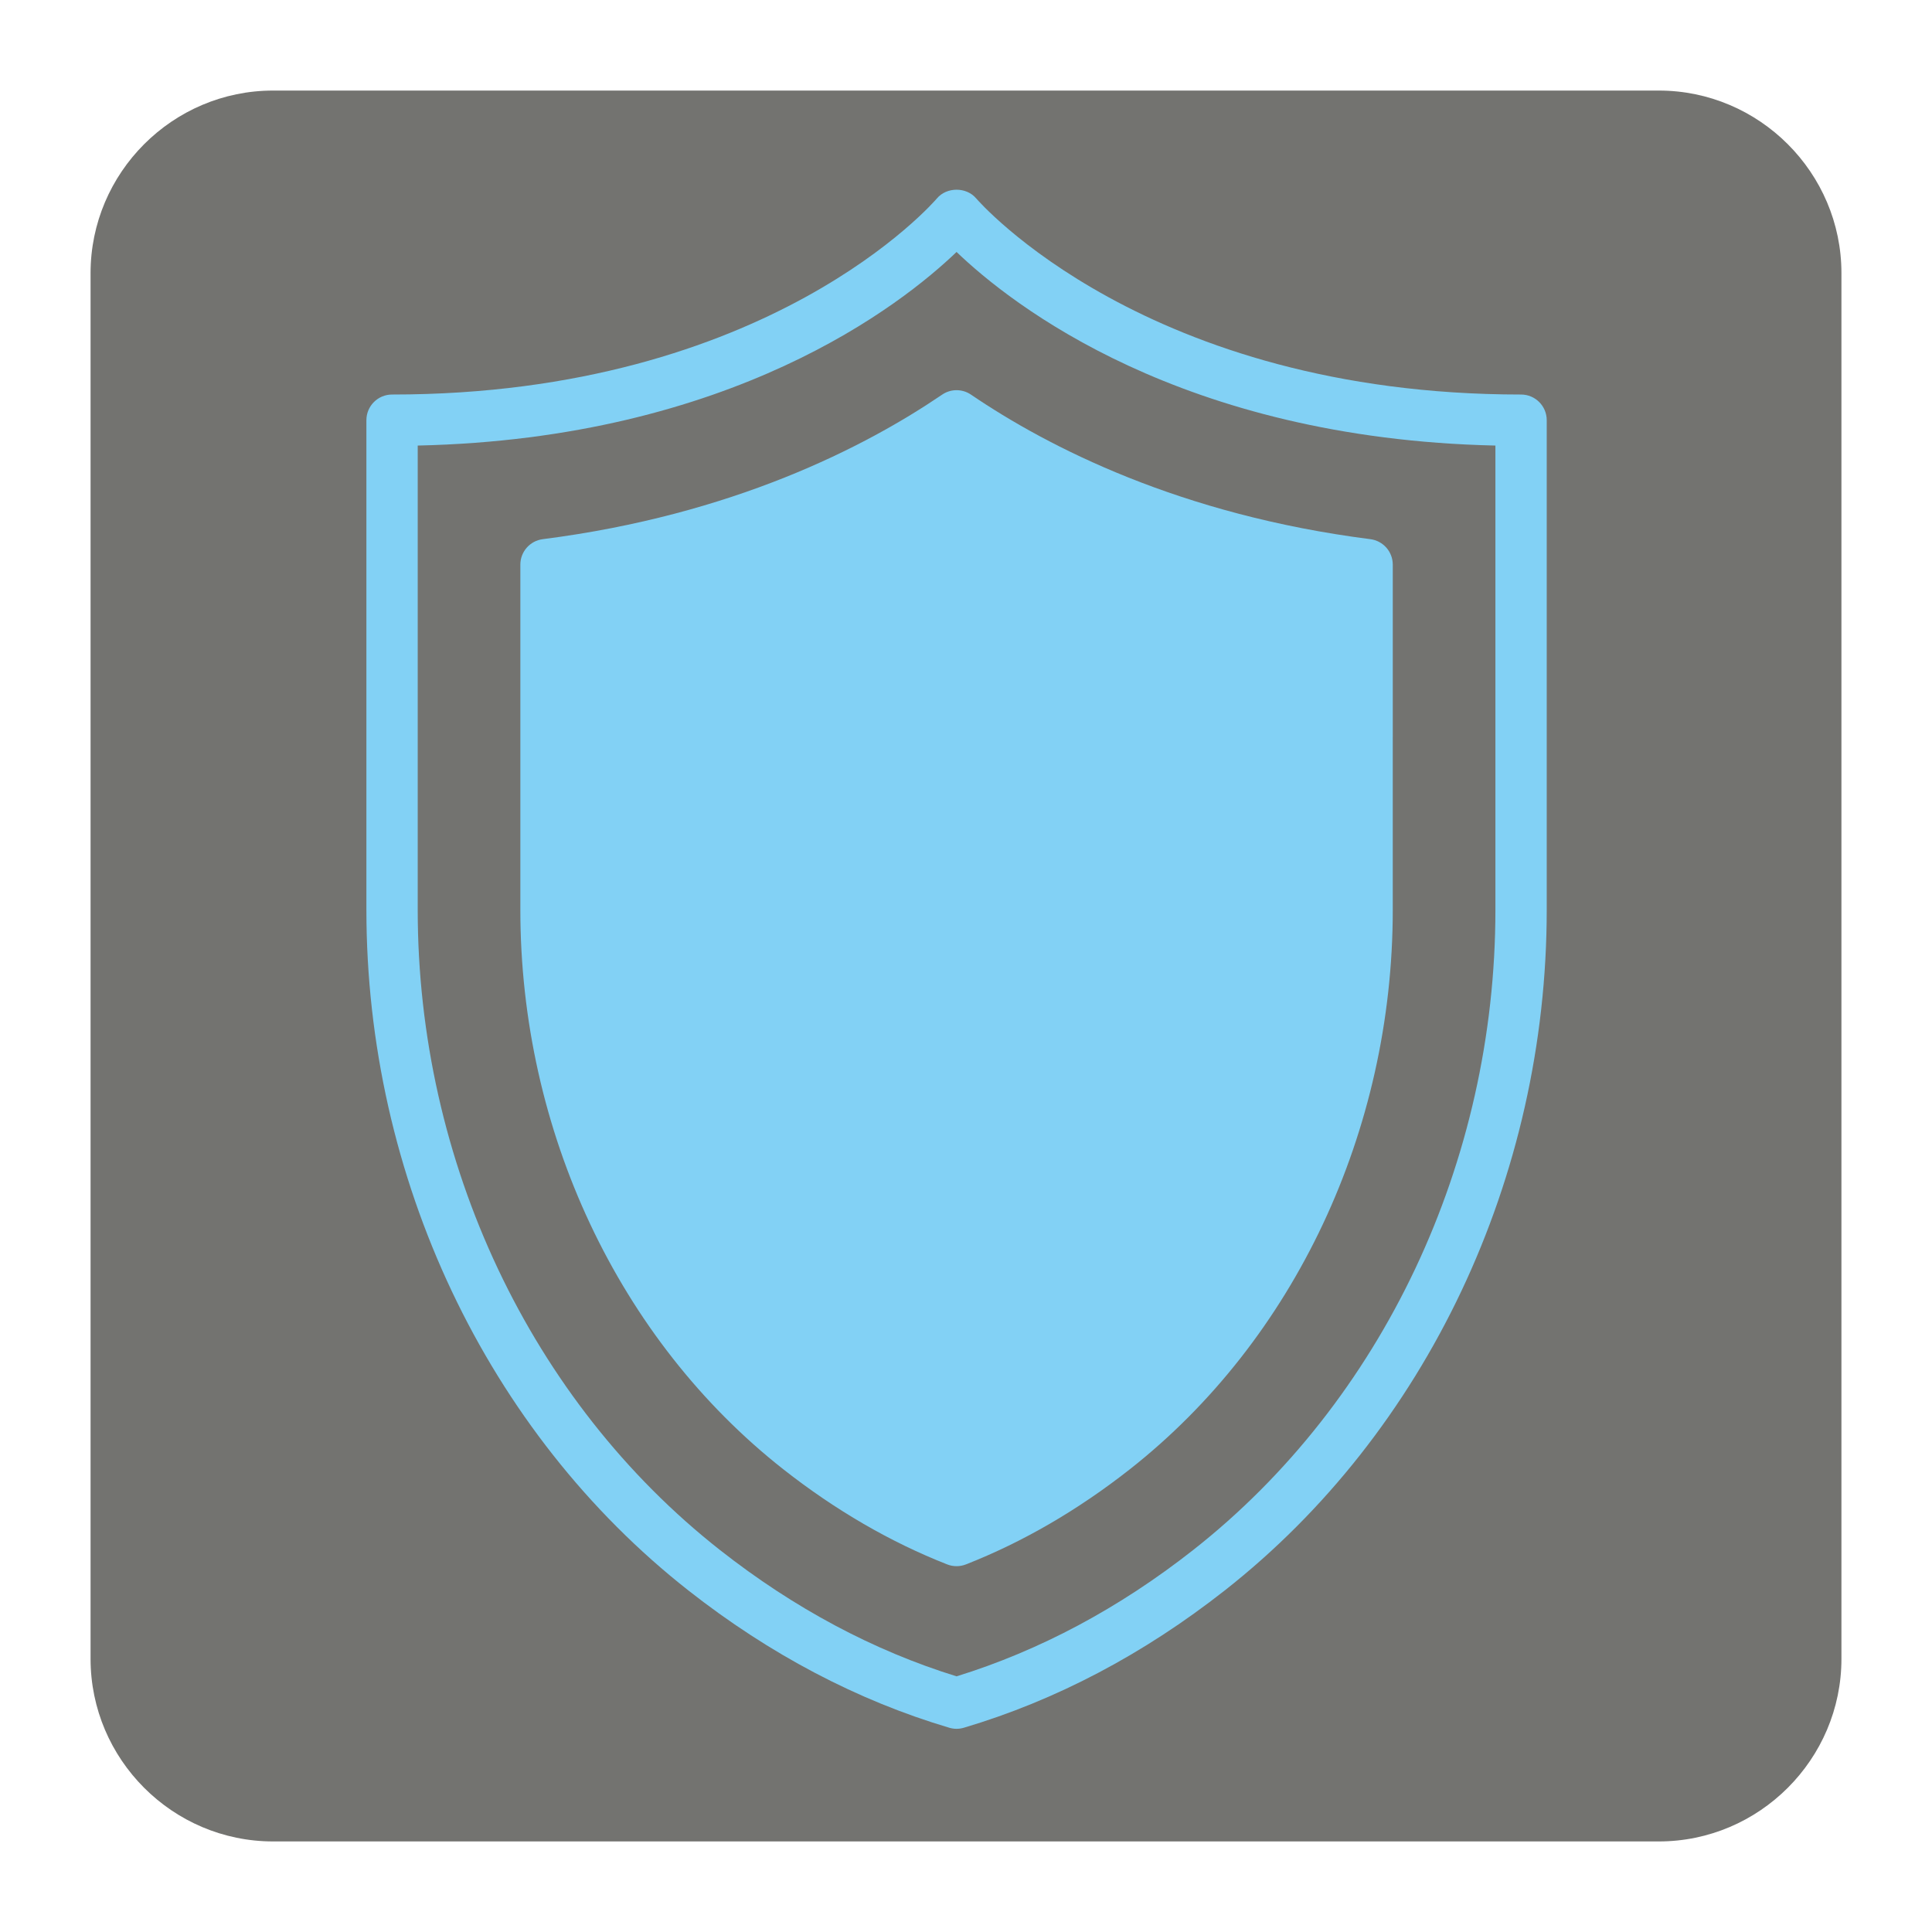 <?xml version="1.0" encoding="UTF-8" standalone="no"?>
<svg
   xmlns:dc="http://purl.org/dc/elements/1.1/"
   xmlns:cc="http://creativecommons.org/ns#"
   xmlns:rdf="http://www.w3.org/1999/02/22-rdf-syntax-ns#"
   xmlns:svg="http://www.w3.org/2000/svg"
   xmlns="http://www.w3.org/2000/svg"
   xmlns:sodipodi="http://sodipodi.sourceforge.net/DTD/sodipodi-0.dtd"
   xmlns:inkscape="http://www.inkscape.org/namespaces/inkscape"
   id="svg2451"
   viewBox="0, 0, 128, 128"
   height="128"
   width="128"
   y="0px"
   x="0px"
   version="1.1"
   sodipodi:docname="3_enabled.svg"
   inkscape:version="0.92.3 (3ce5693, 2018-03-11)"
   inkscape:export-filename="/home/xander/2_enabled.png"
   inkscape:export-xdpi="810.00006"
   inkscape:export-ydpi="810.00006">
  <sodipodi:namedview
     pagecolor="#ffffff"
     bordercolor="#666666"
     borderopacity="1"
     objecttolerance="10"
     gridtolerance="10"
     guidetolerance="10"
     inkscape:pageopacity="0"
     inkscape:pageshadow="2"
     inkscape:window-width="1600"
     inkscape:window-height="876"
     id="namedview1076"
     showgrid="false"
     inkscape:zoom="5.6015625"
     inkscape:cx="64"
     inkscape:cy="64"
     inkscape:window-x="0"
     inkscape:window-y="24"
     inkscape:window-maximized="1"
     inkscape:current-layer="svg2451" />
  <g
     id="Background">
    <rect
       id="rect2434"
       fill-opacity="0"
       fill="#000000"
       height="128"
       width="128"
       y="0"
       x="0" />
  </g>
  <g
     id="g2447">
    <path
       id="path2437"
       d="M18.092,6 L109.903,6 C116.552,6 122,11.441 122,18.096 L122,109.902 C122,116.559 116.552,122 109.903,122 L18.092,122 C11.436,122 6,116.559 6,109.902 L6,18.096 C6,11.441 11.436,6 18.092,6"
       fill="#737370" />
    <g
       style="fill:#ebeded;fill-opacity:1"
       id="g3681"
       transform="matrix(0.203,0,0,0.203,11.313,17.86)" />
    <g
       style="fill:#ebeded;fill-opacity:1"
       id="g3683"
       transform="matrix(0.203,0,0,0.203,11.313,17.86)" />
    <g
       style="fill:#ebeded;fill-opacity:1"
       id="g3685"
       transform="matrix(0.203,0,0,0.203,11.313,17.86)" />
    <g
       style="fill:#ebeded;fill-opacity:1"
       id="g3687"
       transform="matrix(0.203,0,0,0.203,11.313,17.86)" />
    <g
       style="fill:#ebeded;fill-opacity:1"
       id="g3689"
       transform="matrix(0.203,0,0,0.203,11.313,17.86)" />
    <g
       style="fill:#ebeded;fill-opacity:1"
       id="g3691"
       transform="matrix(0.203,0,0,0.203,11.313,17.86)" />
    <g
       style="fill:#ebeded;fill-opacity:1"
       id="g3693"
       transform="matrix(0.203,0,0,0.203,11.313,17.86)" />
    <g
       style="fill:#ebeded;fill-opacity:1"
       id="g3695"
       transform="matrix(0.203,0,0,0.203,11.313,17.86)" />
    <g
       style="fill:#ebeded;fill-opacity:1"
       id="g3697"
       transform="matrix(0.203,0,0,0.203,11.313,17.86)" />
    <g
       style="fill:#ebeded;fill-opacity:1"
       id="g3699"
       transform="matrix(0.203,0,0,0.203,11.313,17.86)" />
    <g
       style="fill:#ebeded;fill-opacity:1"
       id="g3701"
       transform="matrix(0.203,0,0,0.203,11.313,17.86)" />
    <g
       style="fill:#ebeded;fill-opacity:1"
       id="g3703"
       transform="matrix(0.203,0,0,0.203,11.313,17.86)" />
    <g
       style="fill:#ebeded;fill-opacity:1"
       id="g3705"
       transform="matrix(0.203,0,0,0.203,11.313,17.86)" />
    <g
       style="fill:#ebeded;fill-opacity:1"
       id="g3707"
       transform="matrix(0.203,0,0,0.203,11.313,17.86)" />
    <g
       style="fill:#ebeded;fill-opacity:1"
       id="g3709"
       transform="matrix(0.203,0,0,0.203,11.313,17.86)" />
  </g>
  <defs
     id="defs2449" />
  <g
     transform="matrix(0.25,0,0,0.25,18.736,19.087)"
     id="g2503" />
  <g
     transform="matrix(0.25,0,0,0.25,18.736,19.087)"
     id="g2505" />
  <g
     transform="matrix(0.25,0,0,0.25,18.736,19.087)"
     id="g2507" />
  <g
     transform="matrix(0.25,0,0,0.25,18.736,19.087)"
     id="g2509" />
  <g
     transform="matrix(0.25,0,0,0.25,18.736,19.087)"
     id="g2511" />
  <g
     transform="matrix(0.25,0,0,0.25,18.736,19.087)"
     id="g2513" />
  <g
     transform="matrix(0.25,0,0,0.25,18.736,19.087)"
     id="g2515" />
  <g
     transform="matrix(0.25,0,0,0.25,18.736,19.087)"
     id="g2517" />
  <g
     transform="matrix(0.25,0,0,0.25,18.736,19.087)"
     id="g2519" />
  <g
     transform="matrix(0.25,0,0,0.25,18.736,19.087)"
     id="g2521" />
  <g
     transform="matrix(0.25,0,0,0.25,18.736,19.087)"
     id="g2523" />
  <g
     transform="matrix(0.25,0,0,0.25,18.736,19.087)"
     id="g2525" />
  <g
     transform="matrix(0.25,0,0,0.25,18.736,19.087)"
     id="g2527" />
  <g
     transform="matrix(0.25,0,0,0.25,18.736,19.087)"
     id="g2529" />
  <g
     transform="matrix(0.25,0,0,0.25,18.736,19.087)"
     id="g2531" />
  <g
     transform="matrix(1.7,0,0,1.7,12.39,12.569)"
     id="g3272"
     style="fill:#82d1f5;fill-opacity:1">
    <path
       inkscape:connector-curvature="0"
       d="m 51.991,7.982 c -14.628,0 -21.169,-7.566 -21.232,-7.64 -0.38,-0.456 -1.156,-0.456 -1.536,0 -0.064,0.076 -6.537,7.64 -21.232,7.64 -0.552,0 -1,0.448 -1,1 v 19.085 c 0,10.433 4.69,20.348 12.546,26.521 3.167,2.489 6.588,4.29 10.169,5.352 0.093,0.028 0.189,0.042 0.285,0.042 0.096,0 0.191,-0.014 0.285,-0.042 3.581,-1.063 7.002,-2.863 10.169,-5.352 C 48.301,48.414 52.991,38.5 52.991,28.067 V 8.982 c 0,-0.552 -0.448,-1 -1,-1 z m -1,20.085 c 0,9.824 -4.404,19.151 -11.782,24.949 -2.883,2.266 -5.983,3.92 -9.218,4.921 -3.235,-1 -6.335,-2.655 -9.218,-4.921 C 13.395,47.219 8.991,37.891 8.991,28.067 V 9.971 c 12.242,-0.272 18.865,-5.497 21,-7.545 2.135,2.049 8.758,7.273 21,7.545 z"
       id="path3268"
       style="fill:#82d1f5;fill-opacity:1" />
    <path
       inkscape:connector-curvature="0"
       d="m 29.429,7.986 c -3.015,2.049 -8.163,4.689 -15.564,5.633 -0.5,0.064 -0.874,0.489 -0.874,0.992 v 13.457 c 0,8.607 3.833,16.758 10.254,21.804 2.022,1.589 4.169,2.835 6.381,3.703 0.118,0.046 0.241,0.069 0.365,0.069 0.124,0 0.248,-0.023 0.365,-0.069 2.21,-0.867 4.358,-2.113 6.382,-3.703 6.42,-5.046 10.253,-13.197 10.253,-21.804 V 14.611 c 0,-0.503 -0.374,-0.928 -0.874,-0.992 -7.401,-0.944 -12.549,-3.584 -15.564,-5.633 -0.339,-0.231 -0.785,-0.231 -1.124,0 z"
       id="path3270"
       style="fill:#82d1f5;fill-opacity:1" />
  </g>
  <g
     transform="matrix(1.7,0,0,1.7,12.39,12.569)"
     id="g3274" />
  <g
     transform="matrix(1.7,0,0,1.7,12.39,12.569)"
     id="g3276" />
  <g
     transform="matrix(1.7,0,0,1.7,12.39,12.569)"
     id="g3278" />
  <g
     transform="matrix(1.7,0,0,1.7,12.39,12.569)"
     id="g3280" />
  <g
     transform="matrix(1.7,0,0,1.7,12.39,12.569)"
     id="g3282" />
  <g
     transform="matrix(1.7,0,0,1.7,12.39,12.569)"
     id="g3284" />
  <g
     transform="matrix(1.7,0,0,1.7,12.39,12.569)"
     id="g3286" />
  <g
     transform="matrix(1.7,0,0,1.7,12.39,12.569)"
     id="g3288" />
  <g
     transform="matrix(1.7,0,0,1.7,12.39,12.569)"
     id="g3290" />
  <g
     transform="matrix(1.7,0,0,1.7,12.39,12.569)"
     id="g3292" />
  <g
     transform="matrix(1.7,0,0,1.7,12.39,12.569)"
     id="g3294" />
  <g
     transform="matrix(1.7,0,0,1.7,12.39,12.569)"
     id="g3296" />
  <g
     transform="matrix(1.7,0,0,1.7,12.39,12.569)"
     id="g3298" />
  <g
     transform="matrix(1.7,0,0,1.7,12.39,12.569)"
     id="g3300" />
  <g
     transform="matrix(1.7,0,0,1.7,12.39,12.569)"
     id="g3302" />
</svg>
